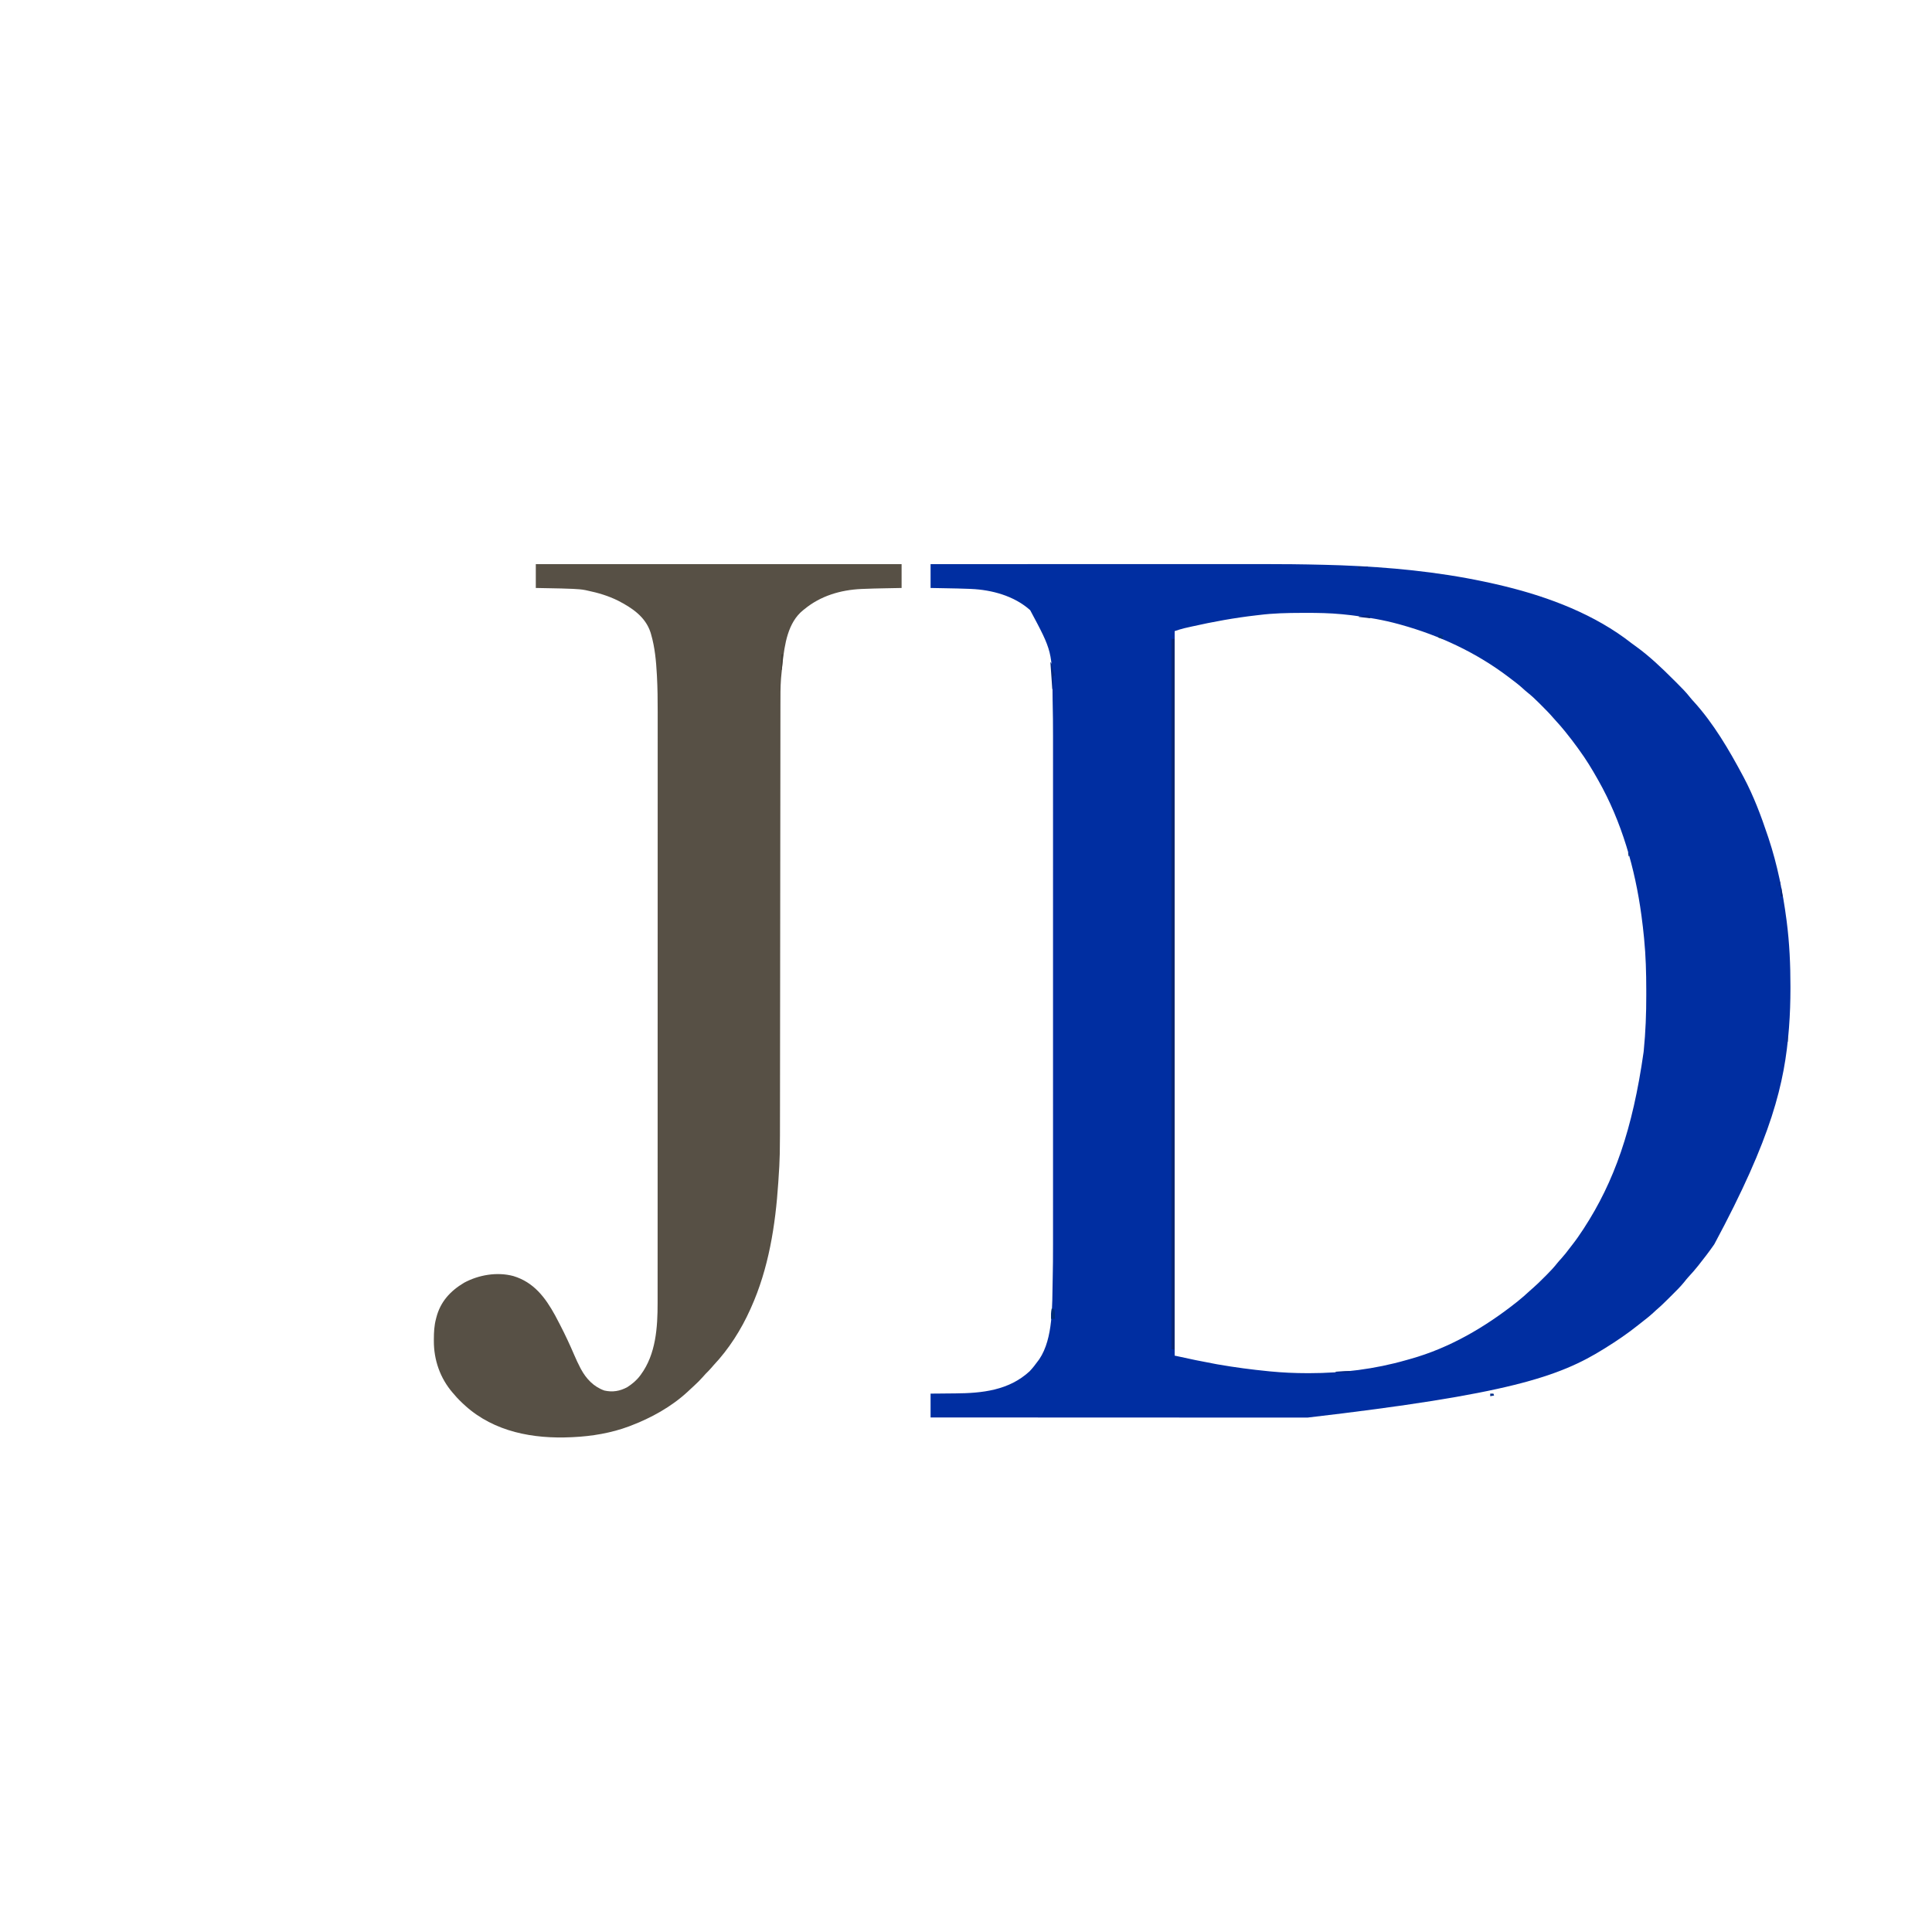 <?xml version="1.0" encoding="UTF-8"?>
<svg version="1.1" xmlns="http://www.w3.org/2000/svg" width="3000" height="3000">
<path d="M0 0 C52.902 -0.017 105.804 -0.033 158.706 -0.042 C159.491 -0.042 160.277 -0.043 161.086 -0.043 C178.169 -0.046 195.252 -0.049 212.335 -0.051 C220.715 -0.052 229.095 -0.054 237.476 -0.055 C238.309 -0.055 239.143 -0.055 240.002 -0.055 C266.925 -0.06 293.847 -0.067 320.77 -0.076 C348.486 -0.086 376.202 -0.092 403.918 -0.094 C407.852 -0.094 411.786 -0.095 415.72 -0.095 C416.494 -0.095 417.268 -0.095 418.065 -0.095 C430.419 -0.096 442.773 -0.101 455.126 -0.107 C467.611 -0.113 480.095 -0.115 492.579 -0.114 C499.317 -0.113 506.055 -0.114 512.793 -0.119 C545.209 -0.144 577.594 0.169 610 1 C611.408 1.035 612.816 1.071 614.224 1.106 C621.297 1.284 628.367 1.489 635.438 1.75 C636.48 1.788 637.523 1.826 638.597 1.866 C712.264 4.659 786.832 11.762 859 27 C859.661 27.139 860.322 27.277 861.004 27.42 C870.706 29.457 880.367 31.653 890 34 C890.665 34.162 891.33 34.324 892.015 34.49 C961.084 51.372 1032.083 78.47 1088.402 122.763 C1090.696 124.539 1093.067 126.203 1095.438 127.875 C1116.18 142.866 1134.879 160.692 1152.937 178.752 C1155.189 181.002 1157.449 183.243 1159.709 185.484 C1166.559 192.308 1173.243 199.087 1179.195 206.721 C1181.152 209.192 1183.236 211.5 1185.375 213.812 C1215.803 247.347 1239.755 288.249 1261 328 C1261.54 329.009 1262.08 330.017 1262.637 331.057 C1278.013 360.049 1289.641 390.913 1300 422 C1300.409 423.222 1300.819 424.443 1301.241 425.702 C1314.822 466.631 1323.412 509.281 1329 552 C1329.208 553.584 1329.208 553.584 1329.421 555.201 C1333.719 588.52 1335.219 622.111 1335.188 655.688 C1335.187 656.786 1335.187 657.885 1335.187 659.017 C1335.164 679.066 1334.543 699.01 1333 719 C1332.947 719.692 1332.893 720.383 1332.839 721.096 C1326.185 806.258 1306.394 889.52 1217 1056 C1216.539 1056.664 1216.079 1057.328 1215.604 1058.012 C1208.458 1068.305 1200.78 1078.18 1193 1088 C1192.557 1088.559 1192.115 1089.118 1191.659 1089.693 C1186.917 1095.651 1181.951 1101.344 1176.75 1106.906 C1174.407 1109.466 1172.282 1112.17 1170.129 1114.891 C1164.514 1121.79 1158.258 1128.007 1151.943 1134.263 C1149.932 1136.255 1147.929 1138.256 1145.928 1140.258 C1139.785 1146.383 1133.618 1152.385 1127 1158 C1125.287 1159.579 1123.579 1161.161 1121.875 1162.75 C1116.084 1168.03 1109.984 1172.835 1103.781 1177.618 C1102.052 1178.959 1100.338 1180.318 1098.629 1181.684 C1082.467 1194.584 1065.571 1206.105 1048 1217 C1047.351 1217.406 1046.701 1217.813 1046.032 1218.231 C975.879 1262.053 896.731 1288.965 585.211 1325.235 C577.424 1325.225 569.637 1325.226 561.851 1325.227 C547.49 1325.23 533.13 1325.224 518.769 1325.211 C504.583 1325.2 490.396 1325.192 476.209 1325.19 C475.322 1325.19 474.435 1325.189 473.521 1325.189 C469.014 1325.189 464.507 1325.188 460 1325.187 C428.205 1325.183 396.41 1325.17 364.615 1325.151 C333.757 1325.132 302.898 1325.118 272.04 1325.11 C271.086 1325.11 270.132 1325.109 269.15 1325.109 C259.57 1325.106 249.99 1325.104 240.41 1325.101 C220.901 1325.096 201.392 1325.091 181.883 1325.085 C180.986 1325.084 180.089 1325.084 179.166 1325.084 C119.444 1325.066 59.722 1325.034 0 1325 C0 1312.79 0 1300.58 0 1288 C4.809 1287.963 9.619 1287.925 14.574 1287.887 C17.669 1287.856 20.763 1287.825 23.857 1287.791 C28.741 1287.737 33.625 1287.686 38.509 1287.654 C80.118 1287.368 121.604 1283.011 153.746 1253.355 C158.618 1248.264 162.848 1242.684 167 1237 C167.589 1236.212 168.178 1235.425 168.785 1234.613 C190.733 1202.013 188.665 1150.399 189.547 1112.818 C189.568 1111.933 189.589 1111.047 189.611 1110.134 C190.036 1092.197 190.144 1074.268 190.128 1056.327 C190.126 1051.961 190.129 1047.595 190.132 1043.229 C190.135 1035.625 190.135 1028.021 190.133 1020.418 C190.129 1009.11 190.131 997.802 190.134 986.494 C190.139 966.283 190.139 946.072 190.136 925.861 C190.133 908.174 190.133 890.487 190.134 872.8 C190.134 871.622 190.134 870.444 190.134 869.23 C190.134 864.446 190.135 859.663 190.135 854.879 C190.138 810.105 190.135 765.33 190.13 720.555 C190.125 680.866 190.126 641.177 190.13 601.488 C190.136 556.788 190.138 512.088 190.135 467.388 C190.134 462.614 190.134 457.84 190.134 453.066 C190.134 451.891 190.134 450.716 190.134 449.505 C190.132 431.838 190.134 414.171 190.136 396.504 C190.139 376.395 190.138 356.287 190.133 336.179 C190.13 324.956 190.13 313.733 190.134 302.51 C190.136 294.979 190.134 287.449 190.13 279.918 C190.128 275.651 190.127 271.383 190.131 267.116 C190.145 249.302 189.986 231.502 189.543 213.693 C189.523 212.867 189.502 212.041 189.482 211.189 C189.015 135.658 189.015 135.658 154.654 71.486 C129.944 49.285 95.107 39.874 62.684 38.492 C61.688 38.449 60.693 38.407 59.667 38.363 C47.636 37.871 35.601 37.653 23.562 37.438 C21.258 37.394 18.954 37.351 16.65 37.307 C11.1 37.201 5.55 37.101 0 37 C0 24.79 0 12.58 0 0 Z M510 79 C508.543 79.17 507.086 79.338 505.629 79.504 C472.033 83.342 438.798 89.412 405.812 96.812 C404.969 97.001 404.125 97.19 403.256 97.384 C400.863 97.923 398.472 98.469 396.082 99.02 C395.393 99.176 394.705 99.331 393.995 99.492 C388.829 100.701 384.092 102.303 379 104 C379 475.25 379 846.5 379 1229 C411.331 1236.059 411.331 1236.059 443.812 1242.25 C445.184 1242.49 445.184 1242.49 446.584 1242.735 C472.51 1247.266 498.498 1250.67 524.688 1253.25 C525.53 1253.333 526.372 1253.417 527.24 1253.502 C546.502 1255.385 565.644 1256.239 585 1256.25 C586.059 1256.251 587.118 1256.251 588.209 1256.252 C639.343 1256.201 689.599 1250.023 738.833 1235.908 C740.923 1235.309 743.014 1234.718 745.108 1234.135 C805.798 1217.182 860.914 1184.931 910 1146 C910.548 1145.567 911.095 1145.134 911.66 1144.688 C918.02 1139.643 924.044 1134.303 929.98 1128.773 C932.137 1126.768 934.348 1124.843 936.586 1122.93 C941.878 1118.316 946.829 1113.357 951.79 1108.395 C953.426 1106.762 955.069 1105.137 956.713 1103.512 C962.52 1097.735 967.959 1091.87 973.04 1085.434 C975.079 1082.901 977.229 1080.511 979.438 1078.125 C984.09 1073.012 988.27 1067.598 992.419 1062.076 C993.671 1060.432 994.94 1058.802 996.216 1057.176 C1002.321 1049.384 1007.93 1041.367 1013.312 1033.062 C1013.926 1032.119 1013.926 1032.119 1014.553 1031.156 C1061.384 959.108 1090.068 878.093 1107.188 757.5 C1107.266 756.716 1107.345 755.932 1107.426 755.125 C1110.281 726.344 1111.383 697.634 1111.318 668.727 C1111.312 666.205 1111.31 663.682 1111.308 661.16 C1111.274 634.679 1110.604 608.369 1108 582 C1107.925 581.221 1107.85 580.443 1107.773 579.641 C1106.721 568.732 1105.464 557.86 1104 547 C1103.911 546.337 1103.823 545.675 1103.731 544.992 C1093.99 472.744 1073.087 399.705 1037 336 C1036.084 334.377 1036.084 334.377 1035.149 332.721 C1026.599 317.626 1017.69 302.969 1007.431 288.955 C1006.187 287.256 1004.963 285.543 1003.742 283.828 C998.411 276.359 992.724 269.169 987 262 C986.224 261.027 985.448 260.054 984.648 259.051 C980.133 253.458 975.433 248.081 970.555 242.801 C969.214 241.331 967.877 239.856 966.586 238.343 C961.339 232.198 955.678 226.492 949.968 220.782 C948.262 219.075 946.565 217.359 944.867 215.643 C938.966 209.711 932.994 204.128 926.417 198.943 C923.888 196.91 921.505 194.766 919.125 192.562 C913.868 187.78 908.289 183.478 902.613 179.214 C901.091 178.069 899.579 176.912 898.066 175.754 C847.784 137.479 790.718 110.837 730 94 C728.902 93.694 727.803 93.389 726.671 93.074 C703.712 86.78 680.163 82.74 656.562 79.75 C655.382 79.599 654.202 79.448 652.986 79.292 C648.995 78.813 645.001 78.391 641 78 C639.682 77.869 639.682 77.869 638.338 77.736 C619.842 75.957 601.418 75.636 582.856 75.682 C580.527 75.688 578.198 75.69 575.87 75.693 C553.763 75.729 531.959 76.216 510 79 Z " fill="#002EA1" transform="translate(1445,876)"/>
<path d="M0 0 C187.44 0 374.88 0 568 0 C568 12.21 568 24.42 568 37 C563.185 37.091 563.185 37.091 558.273 37.184 C555.083 37.246 551.892 37.309 548.701 37.372 C546.523 37.415 544.345 37.457 542.167 37.497 C530.801 37.71 519.44 37.969 508.082 38.457 C507.22 38.492 506.359 38.527 505.471 38.563 C473.202 40.055 442.154 49.212 417 70 C416.398 70.468 415.796 70.936 415.176 71.418 C391.162 90.683 386.414 124.793 383.125 153.41 C382.341 160.601 381.615 167.793 381 175 C380.91 176.051 380.82 177.102 380.727 178.185 C379.763 191.272 379.848 204.361 379.849 217.476 C379.848 221.082 379.842 224.688 379.836 228.295 C379.826 234.602 379.82 240.91 379.817 247.218 C379.812 256.599 379.801 265.98 379.789 275.362 C379.769 291.155 379.753 306.948 379.74 322.741 C379.721 344.334 379.697 365.926 379.67 387.519 C379.658 397.594 379.646 407.669 379.634 417.744 C379.633 418.753 379.632 419.761 379.63 420.8 C379.602 444.792 379.577 468.783 379.552 492.775 C379.551 493.824 379.55 494.873 379.549 495.954 C379.534 510.842 379.518 525.73 379.503 540.619 C379.485 558.662 379.466 576.705 379.448 594.748 C379.447 595.794 379.446 596.84 379.444 597.917 C379.42 621.83 379.394 645.744 379.366 669.657 C379.365 670.664 379.364 671.672 379.362 672.71 C379.35 682.773 379.338 692.836 379.326 702.9 C379.3 724.454 379.276 746.008 379.258 767.562 C379.245 783.291 379.228 799.019 379.208 814.748 C379.197 823.252 379.188 831.757 379.183 840.261 C379.136 920.699 379.136 920.699 376.688 957.438 C376.591 958.907 376.591 958.907 376.493 960.406 C372.103 1026.843 361.577 1093.924 334 1155 C333.465 1156.198 333.465 1156.198 332.919 1157.42 C318.815 1188.828 299.664 1218.909 276 1244 C274.786 1245.391 273.578 1246.787 272.375 1248.188 C269.658 1251.312 266.797 1254.23 263.84 1257.126 C262.07 1258.929 260.437 1260.792 258.805 1262.719 C254.996 1267.097 250.878 1271.058 246.625 1275 C245.869 1275.704 245.113 1276.408 244.334 1277.134 C242.86 1278.504 241.385 1279.872 239.907 1281.237 C238.429 1282.603 236.959 1283.978 235.492 1285.355 C210.097 1308.709 179.072 1325.8 147 1338 C145.822 1338.45 145.822 1338.45 144.621 1338.909 C117.276 1349.151 86.989 1354.229 57.875 1355.562 C56.622 1355.627 56.622 1355.627 55.344 1355.693 C-3.948 1358.498 -64.3 1347.523 -109.555 1306.82 C-115.752 1301.181 -121.69 1295.497 -127 1289 C-128.021 1287.846 -128.021 1287.846 -129.062 1286.668 C-148.612 1264.03 -158.466 1235.604 -158.312 1205.875 C-158.311 1205.143 -158.309 1204.411 -158.307 1203.658 C-158.261 1192.825 -157.805 1182.52 -155 1172 C-154.751 1171.008 -154.751 1171.008 -154.496 1169.995 C-148.247 1145.518 -133.009 1128.784 -111.496 1115.887 C-88.7 1103.584 -60.244 1098.687 -34.944 1105.414 C-3.252 1114.972 14.646 1138.551 30 1166.562 C32.034 1170.358 34.023 1174.175 36 1178 C36.811 1179.559 36.811 1179.559 37.639 1181.15 C45.6 1196.519 52.868 1212.104 59.675 1228.015 C62.605 1234.83 65.67 1241.523 69.141 1248.082 C69.454 1248.677 69.767 1249.273 70.09 1249.886 C78.336 1265.148 90.019 1277.445 106.562 1283.25 C119.329 1286.035 130.394 1284.231 142 1278 C149.618 1273.109 156.615 1267.309 162 1260 C162.377 1259.494 162.754 1258.988 163.143 1258.467 C186.498 1226.719 189.183 1185.162 189.129 1146.986 C189.13 1145.324 189.132 1143.662 189.134 1142.001 C189.139 1137.461 189.137 1132.922 189.135 1128.382 C189.133 1123.433 189.137 1118.484 189.141 1113.534 C189.146 1104.868 189.147 1096.203 189.146 1087.537 C189.145 1074.649 189.149 1061.761 189.154 1048.873 C189.164 1024.509 189.166 1000.145 189.167 975.781 C189.167 973.096 189.167 970.41 189.167 967.725 C189.167 967.058 189.167 966.392 189.167 965.705 C189.168 950.914 189.17 936.122 189.172 921.33 C189.173 915.233 189.174 909.135 189.175 903.037 C189.176 902.364 189.176 901.69 189.176 900.996 C189.182 862.392 189.186 823.789 189.186 785.186 C189.186 783.742 189.186 782.298 189.186 780.854 C189.186 774.336 189.186 767.817 189.185 761.298 C189.185 758.392 189.185 755.485 189.185 752.579 C189.185 751.124 189.185 749.669 189.185 748.214 C189.185 702.257 189.192 656.299 189.206 610.341 C189.209 598.77 189.213 587.198 189.216 575.627 C189.216 574.558 189.216 574.558 189.217 573.467 C189.223 551.473 189.227 529.479 189.228 507.485 C189.228 506.794 189.228 506.103 189.228 505.39 C189.229 490.206 189.229 475.021 189.229 459.837 C189.229 454.402 189.229 448.968 189.229 443.533 C189.229 442.181 189.229 440.829 189.229 439.477 C189.228 417.347 189.235 395.216 189.244 373.085 C189.252 351.491 189.253 329.897 189.247 308.303 C189.243 295.497 189.245 282.692 189.254 269.887 C189.261 261.304 189.259 252.722 189.252 244.14 C189.248 239.268 189.247 234.397 189.255 229.526 C189.285 210.983 189.099 192.494 188.102 173.974 C188.062 173.229 188.023 172.484 187.982 171.716 C186.842 150.723 184.912 129.237 179 109 C178.705 107.987 178.41 106.974 178.105 105.93 C170.178 81.709 149.498 67.968 127.991 56.857 C112.606 49.164 96.793 44.518 80 41 C78.915 40.764 77.829 40.528 76.711 40.285 C70.902 39.164 65.104 38.775 59.207 38.488 C58.343 38.446 57.479 38.403 56.589 38.36 C45.315 37.837 34.033 37.646 22.75 37.438 C20.529 37.394 18.307 37.351 16.086 37.307 C10.724 37.201 5.362 37.1 0 37 C0 24.79 0 12.58 0 0 Z " fill="#575045" transform="translate(832,876)"/>
<path d="M0 0 C1.65 0 3.3 0 5 0 C5 364.32 5 728.64 5 1104 C3.35 1103.67 1.7 1103.34 0 1103 C0 739.01 0 375.02 0 0 Z " fill="#062675" transform="translate(1819,992)"/>
<path d="M0 0 C1.938 0.312 1.938 0.312 4 1 C5.095 4.285 5.1 6.737 5.062 10.188 C5.053 11.274 5.044 12.361 5.035 13.48 C5.024 14.312 5.012 15.143 5 16 C3.02 16 1.04 16 -1 16 C-1.097 10.553 -1.129 5.361 0 0 Z " fill="#002D7A" transform="translate(1633,2032)"/>
<path d="M0 0 C2.36 2.36 2.413 3.397 2.938 6.625 C3.8 11.37 5.182 15.538 7 20 C6.34 20.66 5.68 21.32 5 22 C4.63 24.129 4.63 24.129 4.586 26.57 C4.547 27.466 4.509 28.362 4.469 29.285 C4.438 30.222 4.407 31.159 4.375 32.125 C4.336 33.07 4.298 34.015 4.258 34.988 C4.163 37.325 4.078 39.662 4 42 C3.67 42 3.34 42 3 42 C2.01 28.14 1.02 14.28 0 0 Z " fill="#042883" transform="translate(1631,1028)"/>
<path d="M0 0 C0.99 0 1.98 0 3 0 C2.457 8.015 1.865 16.013 1 24 C0.67 24 0.34 24 0 24 C0 16.08 0 8.16 0 0 Z " fill="#444039" transform="translate(1213,1016)"/>
<path d="M0 0 C1.207 0.031 1.207 0.031 2.438 0.062 C2.768 1.712 3.098 3.362 3.438 5.062 C-2.502 4.402 -8.443 3.743 -14.562 3.062 C-14.562 2.732 -14.562 2.402 -14.562 2.062 C-13.78 2.002 -12.998 1.941 -12.191 1.879 C-11.179 1.795 -10.168 1.711 -9.125 1.625 C-8.116 1.544 -7.106 1.463 -6.066 1.379 C-3.149 1.01 -2.962 0.072 0 0 Z " fill="#05267E" transform="translate(2124.562,954.938)"/>
<path d="M0 0 C0 0.99 0 1.98 0 3 C-7.26 2.67 -14.52 2.34 -22 2 C-22 1.67 -22 1.34 -22 1 C-14.656 0.422 -7.369 -0.147 0 0 Z " fill="#032680" transform="translate(2096,2129)"/>
<path d="M0 0 C1.98 0 3.96 0 6 0 C6 1.98 6 3.96 6 6 C3.69 5.34 1.38 4.68 -1 4 C-0.67 2.68 -0.34 1.36 0 0 Z " fill="#00307D" transform="translate(2234,986)"/>
<path d="M0 0 C0.33 0 0.66 0 1 0 C1.66 4.29 2.32 8.58 3 13 C2.01 13 1.02 13 0 13 C0 8.71 0 4.42 0 0 Z " fill="#052372" transform="translate(2765,1379)"/>
<path d="M0 0 C5.28 0 10.56 0 16 0 C16 0.33 16 0.66 16 1 C12.04 1 8.08 1 4 1 C4 1.99 4 2.98 4 4 C3.34 4 2.68 4 2 4 C1.34 2.68 0.68 1.36 0 0 Z " fill="#0A2C82" transform="translate(2108,880)"/>
<path d="M0 0 C1.65 0 3.3 0 5 0 C5.33 0.99 5.66 1.98 6 3 C4.02 3.33 2.04 3.66 0 4 C0 2.68 0 1.36 0 0 Z " fill="#052F8A" transform="translate(2314,2164)"/>
<path d="M0 0 C0.99 0 1.98 0 3 0 C3 2.64 3 5.28 3 8 C0.376 4.939 0 4.268 0 0 Z " fill="#0C2E88" transform="translate(2773,1610)"/>
<path d="M0 0 C0.33 0 0.66 0 1 0 C1.33 1.98 1.66 3.96 2 6 C0.35 6.33 -1.3 6.66 -3 7 C-3 5.68 -3 4.36 -3 3 C-2.01 3 -1.02 3 0 3 C0 2.01 0 1.02 0 0 Z " fill="#042C94" transform="translate(2763,1369)"/>
<path d="M0 0 C1.65 0 3.3 0 5 0 C3.848 2.468 2.952 4.048 1 6 C0.67 4.02 0.34 2.04 0 0 Z " fill="#06328A" transform="translate(2528,1324)"/>
</svg>
